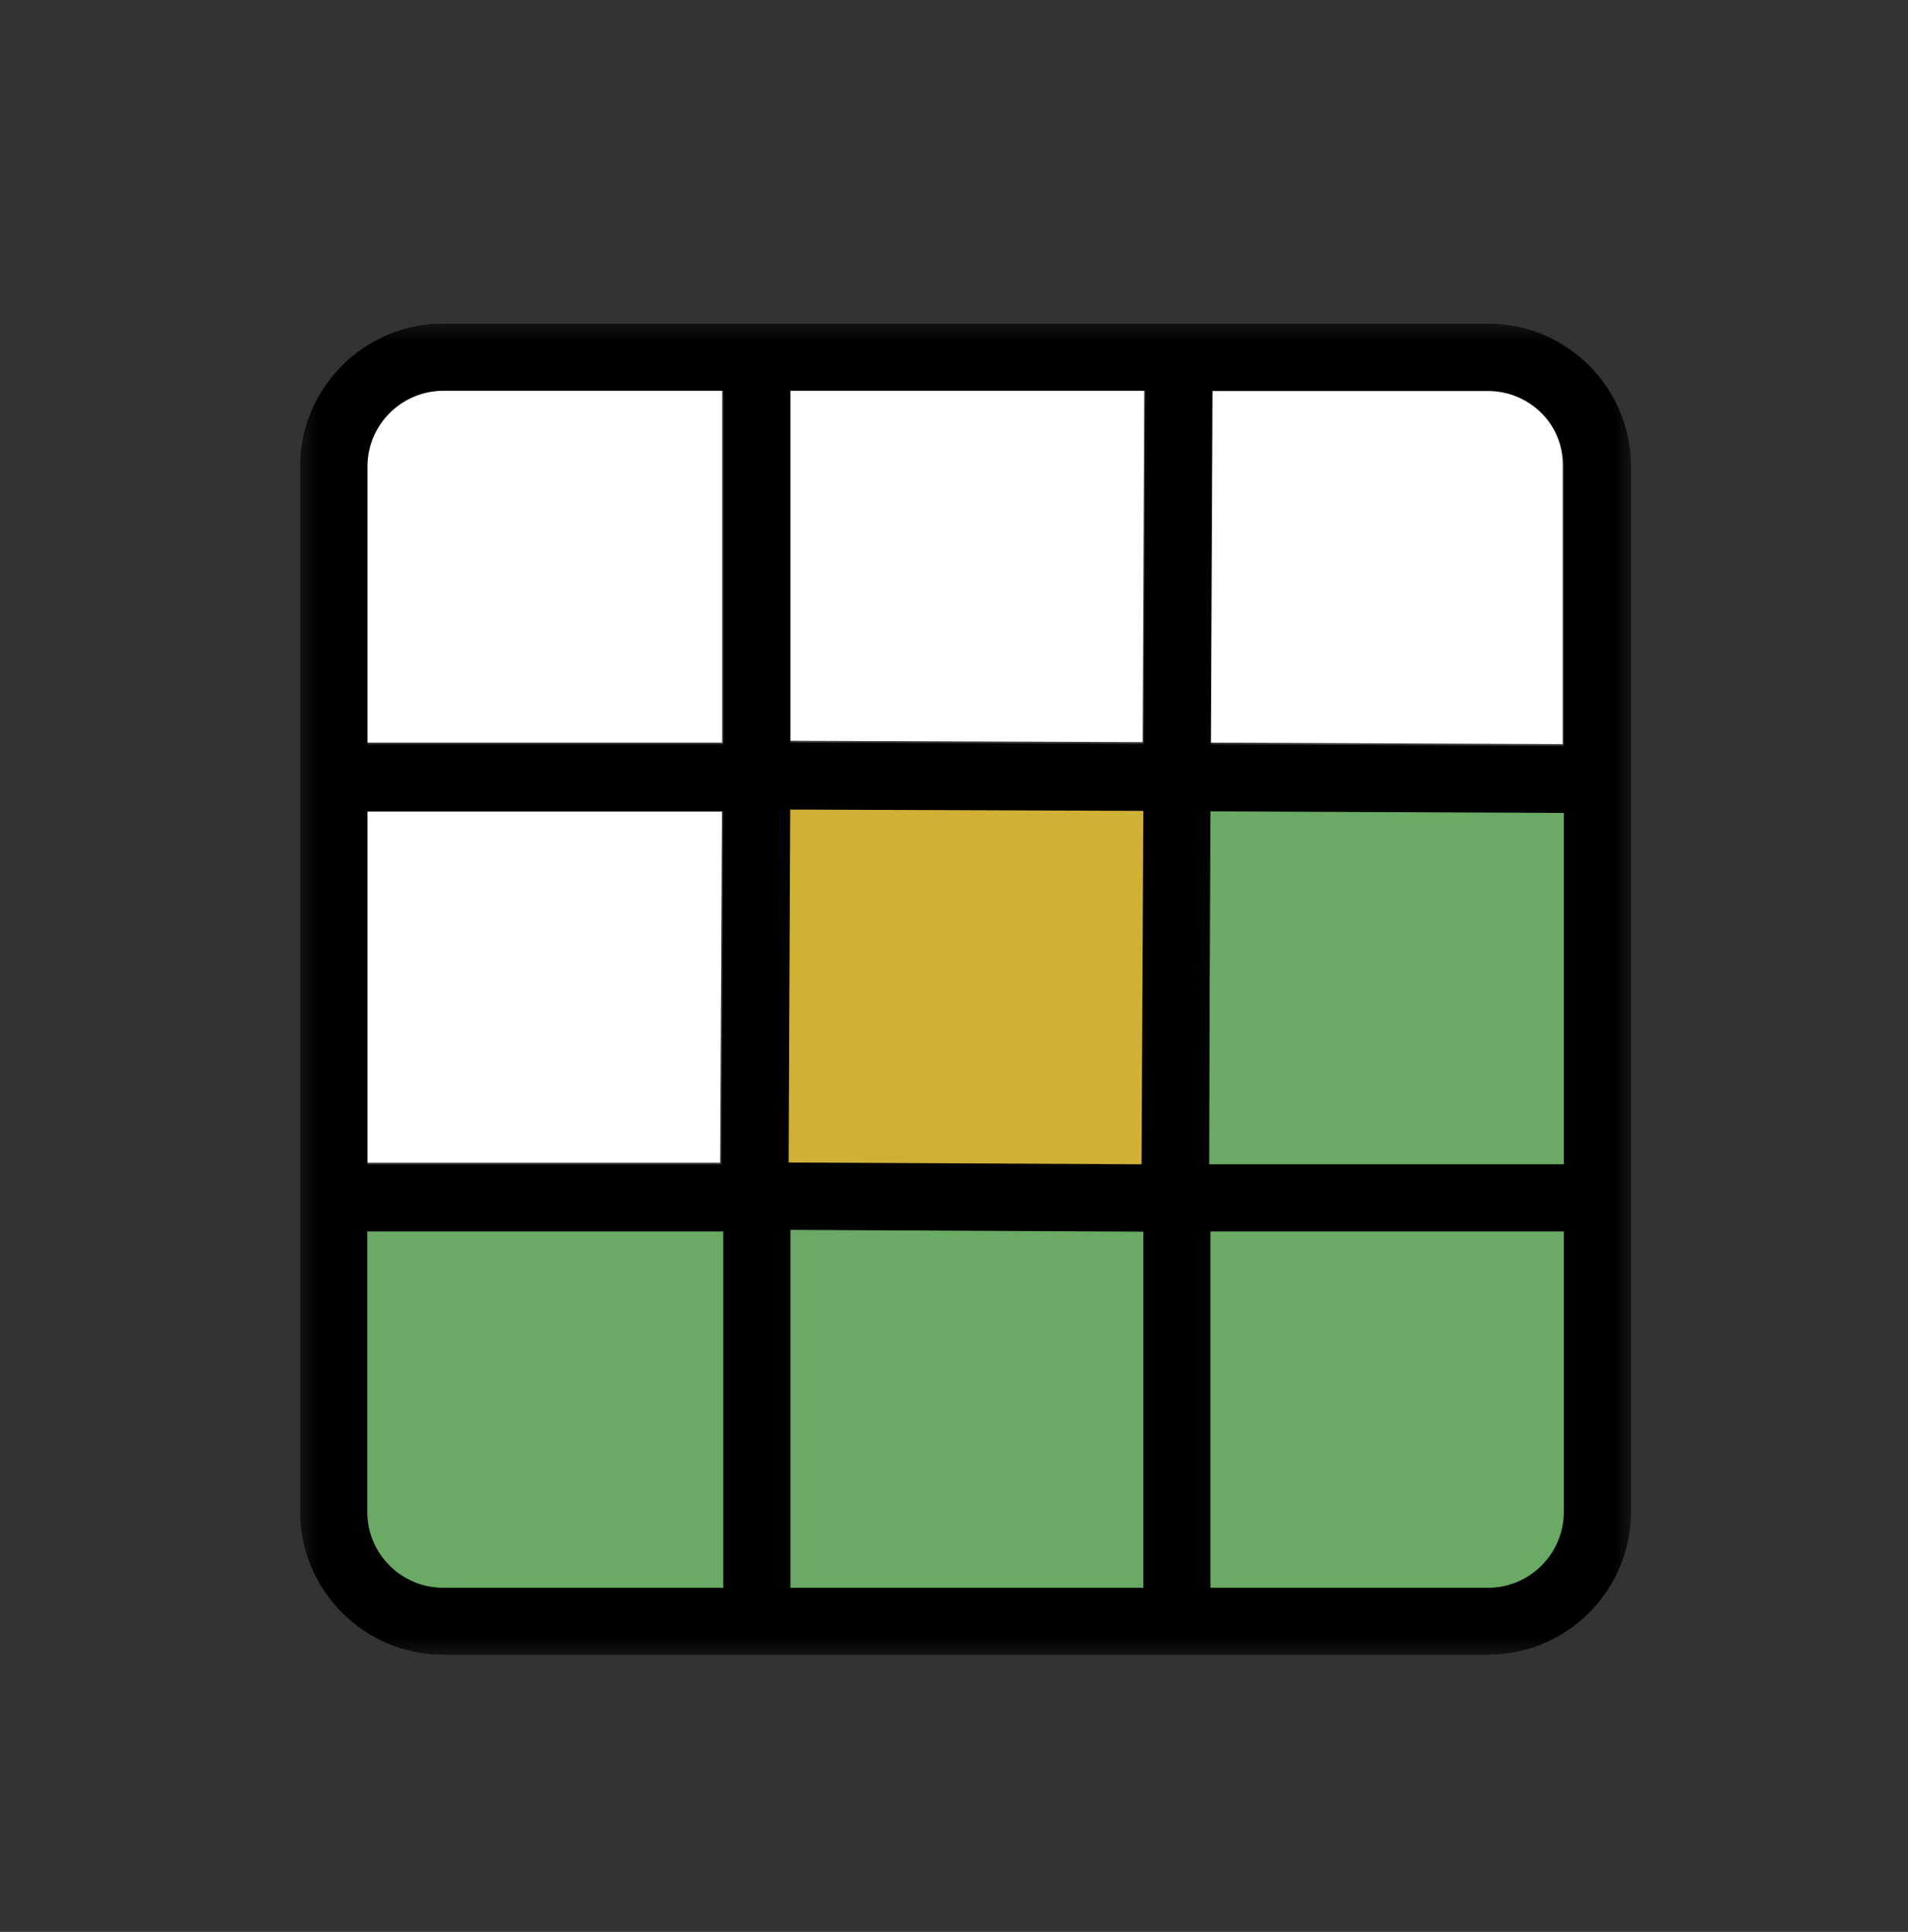 <svg width="81" height="82" viewBox="0 0 81 82" fill="none" xmlns="http://www.w3.org/2000/svg">
<rect x="0" y="0" width="81" height="82" fill="#333333" stroke="none"/>
<g id="wordle-card-icon.svg">
<g id="Clip path group">
<mask id="mask0_1_206" style="mask-type:luminance" maskUnits="userSpaceOnUse" x="12" y="13" width="58" height="58">
<g id="a">
<path id="Vector" d="M69.495 13.49H12.495V70.49H69.495V13.49Z" fill="white"/>
</g>
</mask>
<g mask="url(#mask0_1_206)">
<g id="Group">
<path id="Vector_2" d="M51.35 32.927H51.34V32.937H51.35V32.927Z" fill="#7FA768"/>
<path id="Vector_3" d="M51.34 34.371V68.039H63.557C65.391 68.039 66.882 66.567 66.882 64.752V51.139V34.447L51.34 34.371Z" fill="#6AAA64"/>
<path id="Vector_4" d="M66.341 19.732V31.587L51.359 31.521L51.426 16.52H63.13C64.897 16.52 66.341 17.965 66.341 19.732Z" fill="white"/>
<path id="Vector_5" d="M49.346 51.595V68.02H33.072V51.519L49.346 51.595Z" fill="#6AAA64"/>
<path id="Vector_6" d="M49.574 33.316L49.488 50.35L32.474 50.255L32.55 33.25L49.574 33.316Z" fill="#D1B036"/>
<path id="Vector_7" d="M48.576 16.52L48.51 31.502L33.509 31.445V16.52H48.576Z" fill="white"/>
<path id="Vector_8" d="M31.875 51.433V68.106H18.746C16.789 68.106 15.193 66.51 15.193 64.553V51.433H31.875Z" fill="#6AAA64"/>
<path id="Vector_9" d="M30.649 34.371L30.573 49.353H15.544V34.371H30.649Z" fill="white"/>
<path id="Vector_10" d="M30.659 16.52V31.521H15.544V19.732C15.544 17.965 16.988 16.52 18.765 16.52H30.659Z" fill="white"/>
<path id="Vector_11" d="M63.178 13.737H18.812C15.469 13.737 12.742 16.454 12.742 19.798V64.163C12.742 67.507 15.469 70.234 18.812 70.234H63.178C66.522 70.234 69.239 67.507 69.239 64.163V19.798C69.239 16.464 66.522 13.737 63.178 13.737ZM51.388 33.003H51.398V33.013H51.388V33.003ZM15.601 34.447H30.706L30.631 49.429H15.601V34.447ZM30.706 67.393H18.812C17.036 67.393 15.592 65.949 15.592 64.173V52.269H30.706V67.393ZM30.706 31.597H15.601V19.798C15.601 18.031 17.046 16.587 18.822 16.587H30.716V31.597H30.706ZM48.538 67.393H33.556V52.203L48.538 52.279V67.393ZM48.462 49.419L33.48 49.343L33.547 34.362L48.538 34.419L48.462 49.419ZM48.557 31.578L33.556 31.521V16.587H48.623L48.557 31.578ZM66.388 64.173C66.388 65.949 64.945 67.393 63.178 67.393H51.388V52.269H66.388V64.173ZM66.388 49.419H51.322L51.388 34.438L66.388 34.504V49.419ZM66.388 31.664L51.407 31.597L51.474 16.597H63.178C64.945 16.597 66.388 18.041 66.388 19.808V31.664Z" fill="black"/>
</g>
</g>
</g>
</g>
</svg>
